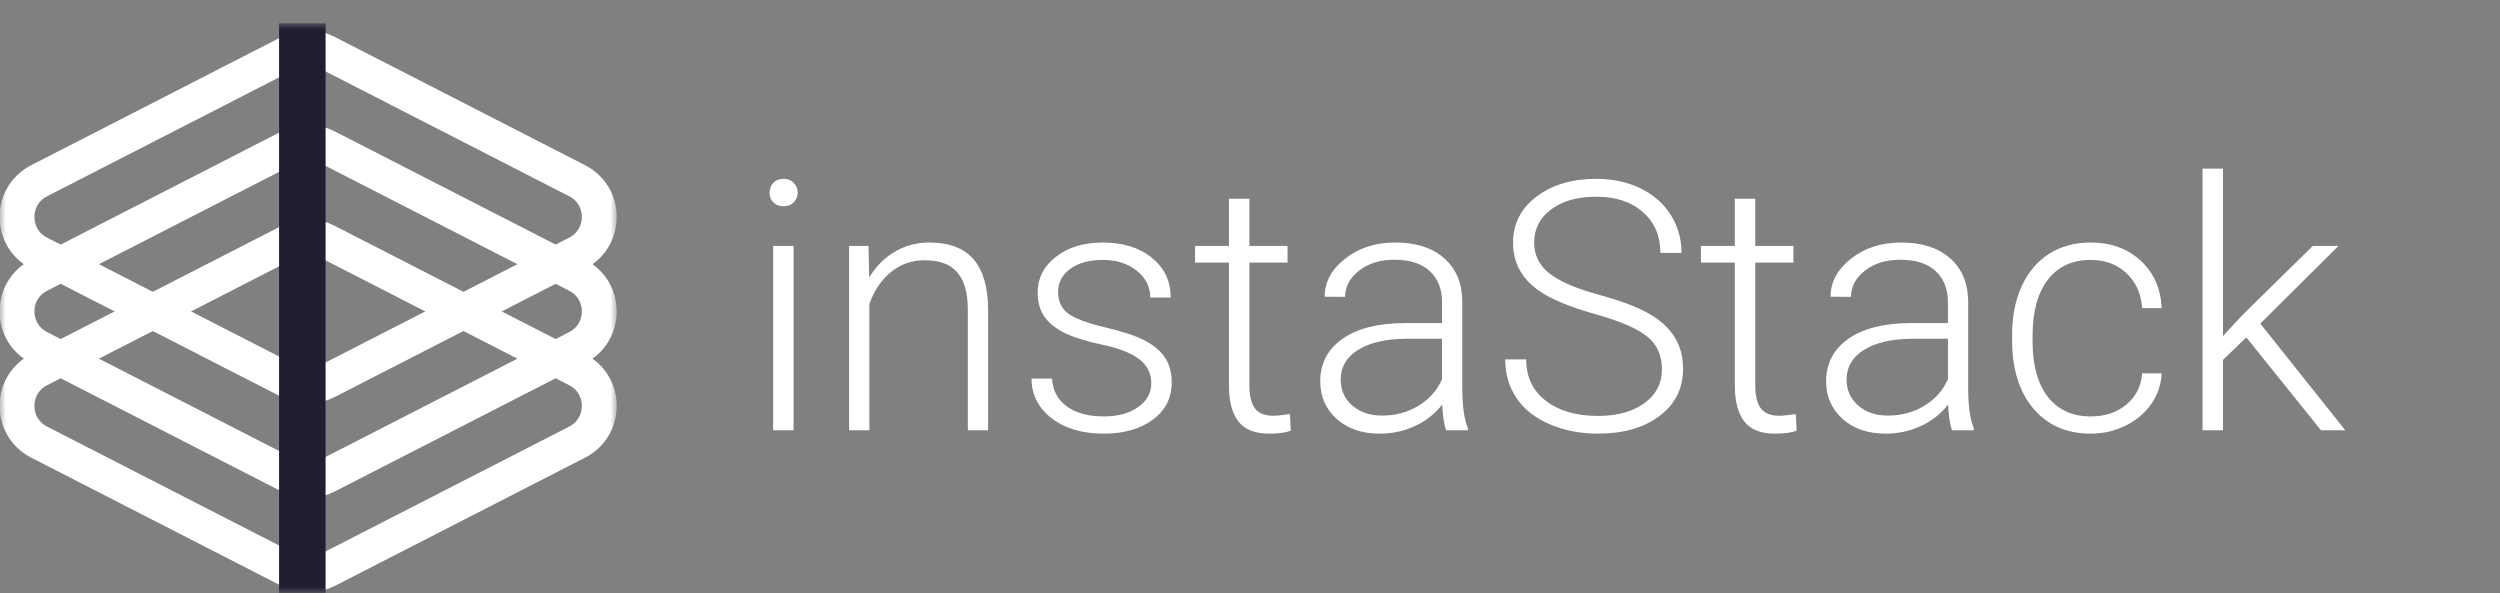 <svg width="215" height="51" viewBox="0 0 215 51" fill="none" xmlns="http://www.w3.org/2000/svg">
<rect x="0" y="0" width="215" height="51" fill="#808080" stroke="none"/>
<mask id="mask0" mask-type="alpha" maskUnits="userSpaceOnUse" x="0" y="2" width="53" height="49">
<rect y="2" width="53" height="49" fill="#211E32"/>
</mask>
<g mask="url(#mask0)">
<path d="M28.096 12.63L49.634 23.668C52.172 24.968 52.172 28.596 49.634 29.897L28.096 40.935C27.094 41.449 25.906 41.449 24.904 40.935L3.366 29.897C0.828 28.596 0.828 24.968 3.366 23.668L24.904 12.63C25.906 12.116 27.094 12.116 28.096 12.63Z" stroke="white" stroke-width="3"/>
<path d="M28.096 20.755L49.634 31.793C52.172 33.093 52.172 36.721 49.634 38.022L28.096 49.06C27.094 49.574 25.906 49.574 24.904 49.06L3.366 38.022C0.828 36.721 0.828 33.093 3.366 31.793L24.904 20.755C25.906 20.241 27.094 20.241 28.096 20.755Z" stroke="white" stroke-width="3"/>
<path d="M28.096 4.505L49.634 15.543C52.172 16.843 52.172 20.471 49.634 21.772L28.096 32.81C27.094 33.324 25.906 33.324 24.904 32.81L3.366 21.772C0.828 20.471 0.828 16.843 3.366 15.543L24.904 4.505C25.906 3.991 27.094 3.991 28.096 4.505Z" stroke="white" stroke-width="3"/>
<rect x="24" y="2" width="4" height="49" fill="#211E32"/>
</g>
<path d="M68.248 37H66.49V21.15H68.248V37ZM66.183 16.565C66.183 16.233 66.29 15.955 66.505 15.73C66.72 15.496 67.013 15.379 67.384 15.379C67.755 15.379 68.048 15.496 68.263 15.73C68.487 15.955 68.6 16.233 68.6 16.565C68.6 16.898 68.487 17.176 68.263 17.4C68.048 17.625 67.755 17.737 67.384 17.737C67.013 17.737 66.72 17.625 66.505 17.4C66.29 17.176 66.183 16.898 66.183 16.565ZM74.693 21.15L74.752 23.86C75.348 22.884 76.09 22.142 76.978 21.634C77.867 21.116 78.849 20.857 79.923 20.857C81.622 20.857 82.887 21.336 83.717 22.293C84.547 23.25 84.967 24.686 84.977 26.6V37H83.233V26.585C83.224 25.169 82.921 24.114 82.325 23.421C81.739 22.727 80.797 22.381 79.498 22.381C78.414 22.381 77.452 22.723 76.612 23.406C75.782 24.08 75.167 24.993 74.767 26.145V37H73.023V21.15H74.693ZM99.01 32.972C99.01 32.102 98.658 31.404 97.955 30.877C97.262 30.35 96.212 29.939 94.806 29.646C93.399 29.344 92.306 29.002 91.524 28.621C90.753 28.23 90.177 27.757 89.796 27.2C89.425 26.644 89.239 25.97 89.239 25.179C89.239 23.929 89.762 22.898 90.807 22.088C91.852 21.268 93.189 20.857 94.82 20.857C96.588 20.857 98.004 21.297 99.068 22.176C100.143 23.045 100.68 24.183 100.68 25.589H98.922C98.922 24.661 98.531 23.89 97.75 23.274C96.978 22.659 96.002 22.352 94.82 22.352C93.668 22.352 92.74 22.61 92.037 23.128C91.344 23.636 90.997 24.3 90.997 25.12C90.997 25.911 91.285 26.526 91.861 26.966C92.447 27.395 93.507 27.791 95.04 28.152C96.583 28.514 97.735 28.899 98.497 29.31C99.269 29.72 99.84 30.213 100.211 30.789C100.582 31.365 100.768 32.063 100.768 32.884C100.768 34.222 100.226 35.291 99.142 36.092C98.067 36.893 96.661 37.293 94.923 37.293C93.077 37.293 91.578 36.849 90.426 35.96C89.283 35.062 88.712 33.929 88.712 32.562H90.47C90.538 33.587 90.968 34.388 91.759 34.964C92.56 35.53 93.614 35.813 94.923 35.813C96.144 35.813 97.13 35.545 97.882 35.008C98.634 34.471 99.01 33.792 99.01 32.972ZM107.447 17.093V21.15H110.729V22.586H107.447V33.148C107.447 34.026 107.604 34.681 107.916 35.11C108.238 35.54 108.771 35.755 109.513 35.755C109.806 35.755 110.279 35.706 110.934 35.608L111.007 37.044C110.548 37.21 109.923 37.293 109.132 37.293C107.931 37.293 107.057 36.946 106.51 36.253C105.963 35.55 105.689 34.52 105.689 33.162V22.586H102.774V21.15H105.689V17.093H107.447ZM124.366 37C124.19 36.502 124.078 35.765 124.029 34.788C123.414 35.589 122.628 36.209 121.671 36.648C120.724 37.078 119.718 37.293 118.653 37.293C117.13 37.293 115.895 36.868 114.947 36.019C114.01 35.169 113.541 34.095 113.541 32.796C113.541 31.253 114.181 30.032 115.46 29.134C116.749 28.235 118.541 27.786 120.836 27.786H124.015V25.984C124.015 24.852 123.663 23.963 122.96 23.318C122.267 22.664 121.251 22.337 119.913 22.337C118.692 22.337 117.682 22.649 116.881 23.274C116.08 23.899 115.68 24.651 115.68 25.53L113.922 25.516C113.922 24.256 114.508 23.167 115.68 22.249C116.852 21.321 118.292 20.857 120.001 20.857C121.769 20.857 123.16 21.302 124.176 22.19C125.201 23.069 125.729 24.3 125.758 25.882V33.382C125.758 34.915 125.919 36.062 126.241 36.824V37H124.366ZM118.858 35.74C120.03 35.74 121.075 35.457 121.993 34.891C122.921 34.324 123.595 33.567 124.015 32.62V29.134H120.88C119.132 29.153 117.765 29.476 116.778 30.101C115.792 30.716 115.299 31.565 115.299 32.649C115.299 33.538 115.626 34.275 116.28 34.861C116.944 35.447 117.804 35.74 118.858 35.74ZM142.926 31.756C142.926 30.574 142.511 29.642 141.681 28.958C140.851 28.265 139.332 27.61 137.125 26.995C134.918 26.37 133.307 25.691 132.291 24.959C130.846 23.924 130.123 22.566 130.123 20.887C130.123 19.256 130.792 17.933 132.13 16.917C133.478 15.892 135.196 15.379 137.286 15.379C138.702 15.379 139.967 15.652 141.08 16.199C142.203 16.746 143.072 17.508 143.688 18.484C144.303 19.461 144.61 20.55 144.61 21.751H142.794C142.794 20.296 142.296 19.129 141.3 18.25C140.304 17.361 138.966 16.917 137.286 16.917C135.655 16.917 134.356 17.283 133.39 18.016C132.423 18.738 131.939 19.686 131.939 20.857C131.939 21.941 132.374 22.825 133.243 23.509C134.112 24.192 135.504 24.798 137.418 25.325C139.332 25.843 140.782 26.385 141.769 26.951C142.755 27.508 143.497 28.177 143.995 28.958C144.493 29.739 144.742 30.662 144.742 31.727C144.742 33.406 144.068 34.754 142.721 35.77C141.383 36.785 139.615 37.293 137.418 37.293C135.914 37.293 134.532 37.024 133.272 36.487C132.022 35.95 131.07 35.198 130.416 34.231C129.771 33.265 129.449 32.156 129.449 30.906H131.251C131.251 32.41 131.812 33.597 132.936 34.466C134.059 35.335 135.553 35.77 137.418 35.77C139.078 35.77 140.411 35.403 141.417 34.671C142.423 33.938 142.926 32.967 142.926 31.756ZM150.953 17.093V21.15H154.234V22.586H150.953V33.148C150.953 34.026 151.109 34.681 151.422 35.11C151.744 35.54 152.276 35.755 153.019 35.755C153.312 35.755 153.785 35.706 154.439 35.608L154.513 37.044C154.054 37.21 153.429 37.293 152.638 37.293C151.437 37.293 150.562 36.946 150.016 36.253C149.469 35.55 149.195 34.52 149.195 33.162V22.586H146.28V21.15H149.195V17.093H150.953ZM167.872 37C167.696 36.502 167.584 35.765 167.535 34.788C166.92 35.589 166.134 36.209 165.177 36.648C164.229 37.078 163.224 37.293 162.159 37.293C160.636 37.293 159.4 36.868 158.453 36.019C157.516 35.169 157.047 34.095 157.047 32.796C157.047 31.253 157.687 30.032 158.966 29.134C160.255 28.235 162.047 27.786 164.342 27.786H167.521V25.984C167.521 24.852 167.169 23.963 166.466 23.318C165.772 22.664 164.757 22.337 163.419 22.337C162.198 22.337 161.188 22.649 160.387 23.274C159.586 23.899 159.186 24.651 159.186 25.53L157.428 25.516C157.428 24.256 158.014 23.167 159.186 22.249C160.357 21.321 161.798 20.857 163.507 20.857C165.274 20.857 166.666 21.302 167.682 22.19C168.707 23.069 169.234 24.3 169.264 25.882V33.382C169.264 34.915 169.425 36.062 169.747 36.824V37H167.872ZM162.364 35.74C163.536 35.74 164.581 35.457 165.499 34.891C166.427 34.324 167.101 33.567 167.521 32.62V29.134H164.386C162.638 29.153 161.271 29.476 160.284 30.101C159.298 30.716 158.805 31.565 158.805 32.649C158.805 33.538 159.132 34.275 159.786 34.861C160.45 35.447 161.31 35.74 162.364 35.74ZM179.811 35.813C181.031 35.813 182.052 35.472 182.872 34.788C183.702 34.095 184.151 33.201 184.22 32.107H185.904C185.855 33.074 185.553 33.958 184.996 34.759C184.439 35.55 183.697 36.17 182.77 36.619C181.852 37.068 180.865 37.293 179.811 37.293C177.73 37.293 176.08 36.57 174.859 35.125C173.648 33.68 173.043 31.736 173.043 29.295V28.768C173.043 27.205 173.316 25.823 173.863 24.622C174.41 23.421 175.191 22.493 176.207 21.839C177.232 21.185 178.429 20.857 179.796 20.857C181.534 20.857 182.965 21.375 184.088 22.41C185.221 23.445 185.826 24.808 185.904 26.497H184.22C184.142 25.257 183.692 24.256 182.872 23.494C182.062 22.732 181.036 22.352 179.796 22.352C178.214 22.352 176.983 22.923 176.104 24.065C175.235 25.208 174.801 26.81 174.801 28.87V29.383C174.801 31.404 175.235 32.981 176.104 34.114C176.983 35.247 178.219 35.813 179.811 35.813ZM193.185 29.017L191.178 30.95V37H189.42V14.5H191.178V28.899L192.833 27.112L198.897 21.15H201.109L194.386 27.83L201.695 37H199.601L193.185 29.017Z" fill="white"/>
</svg>
